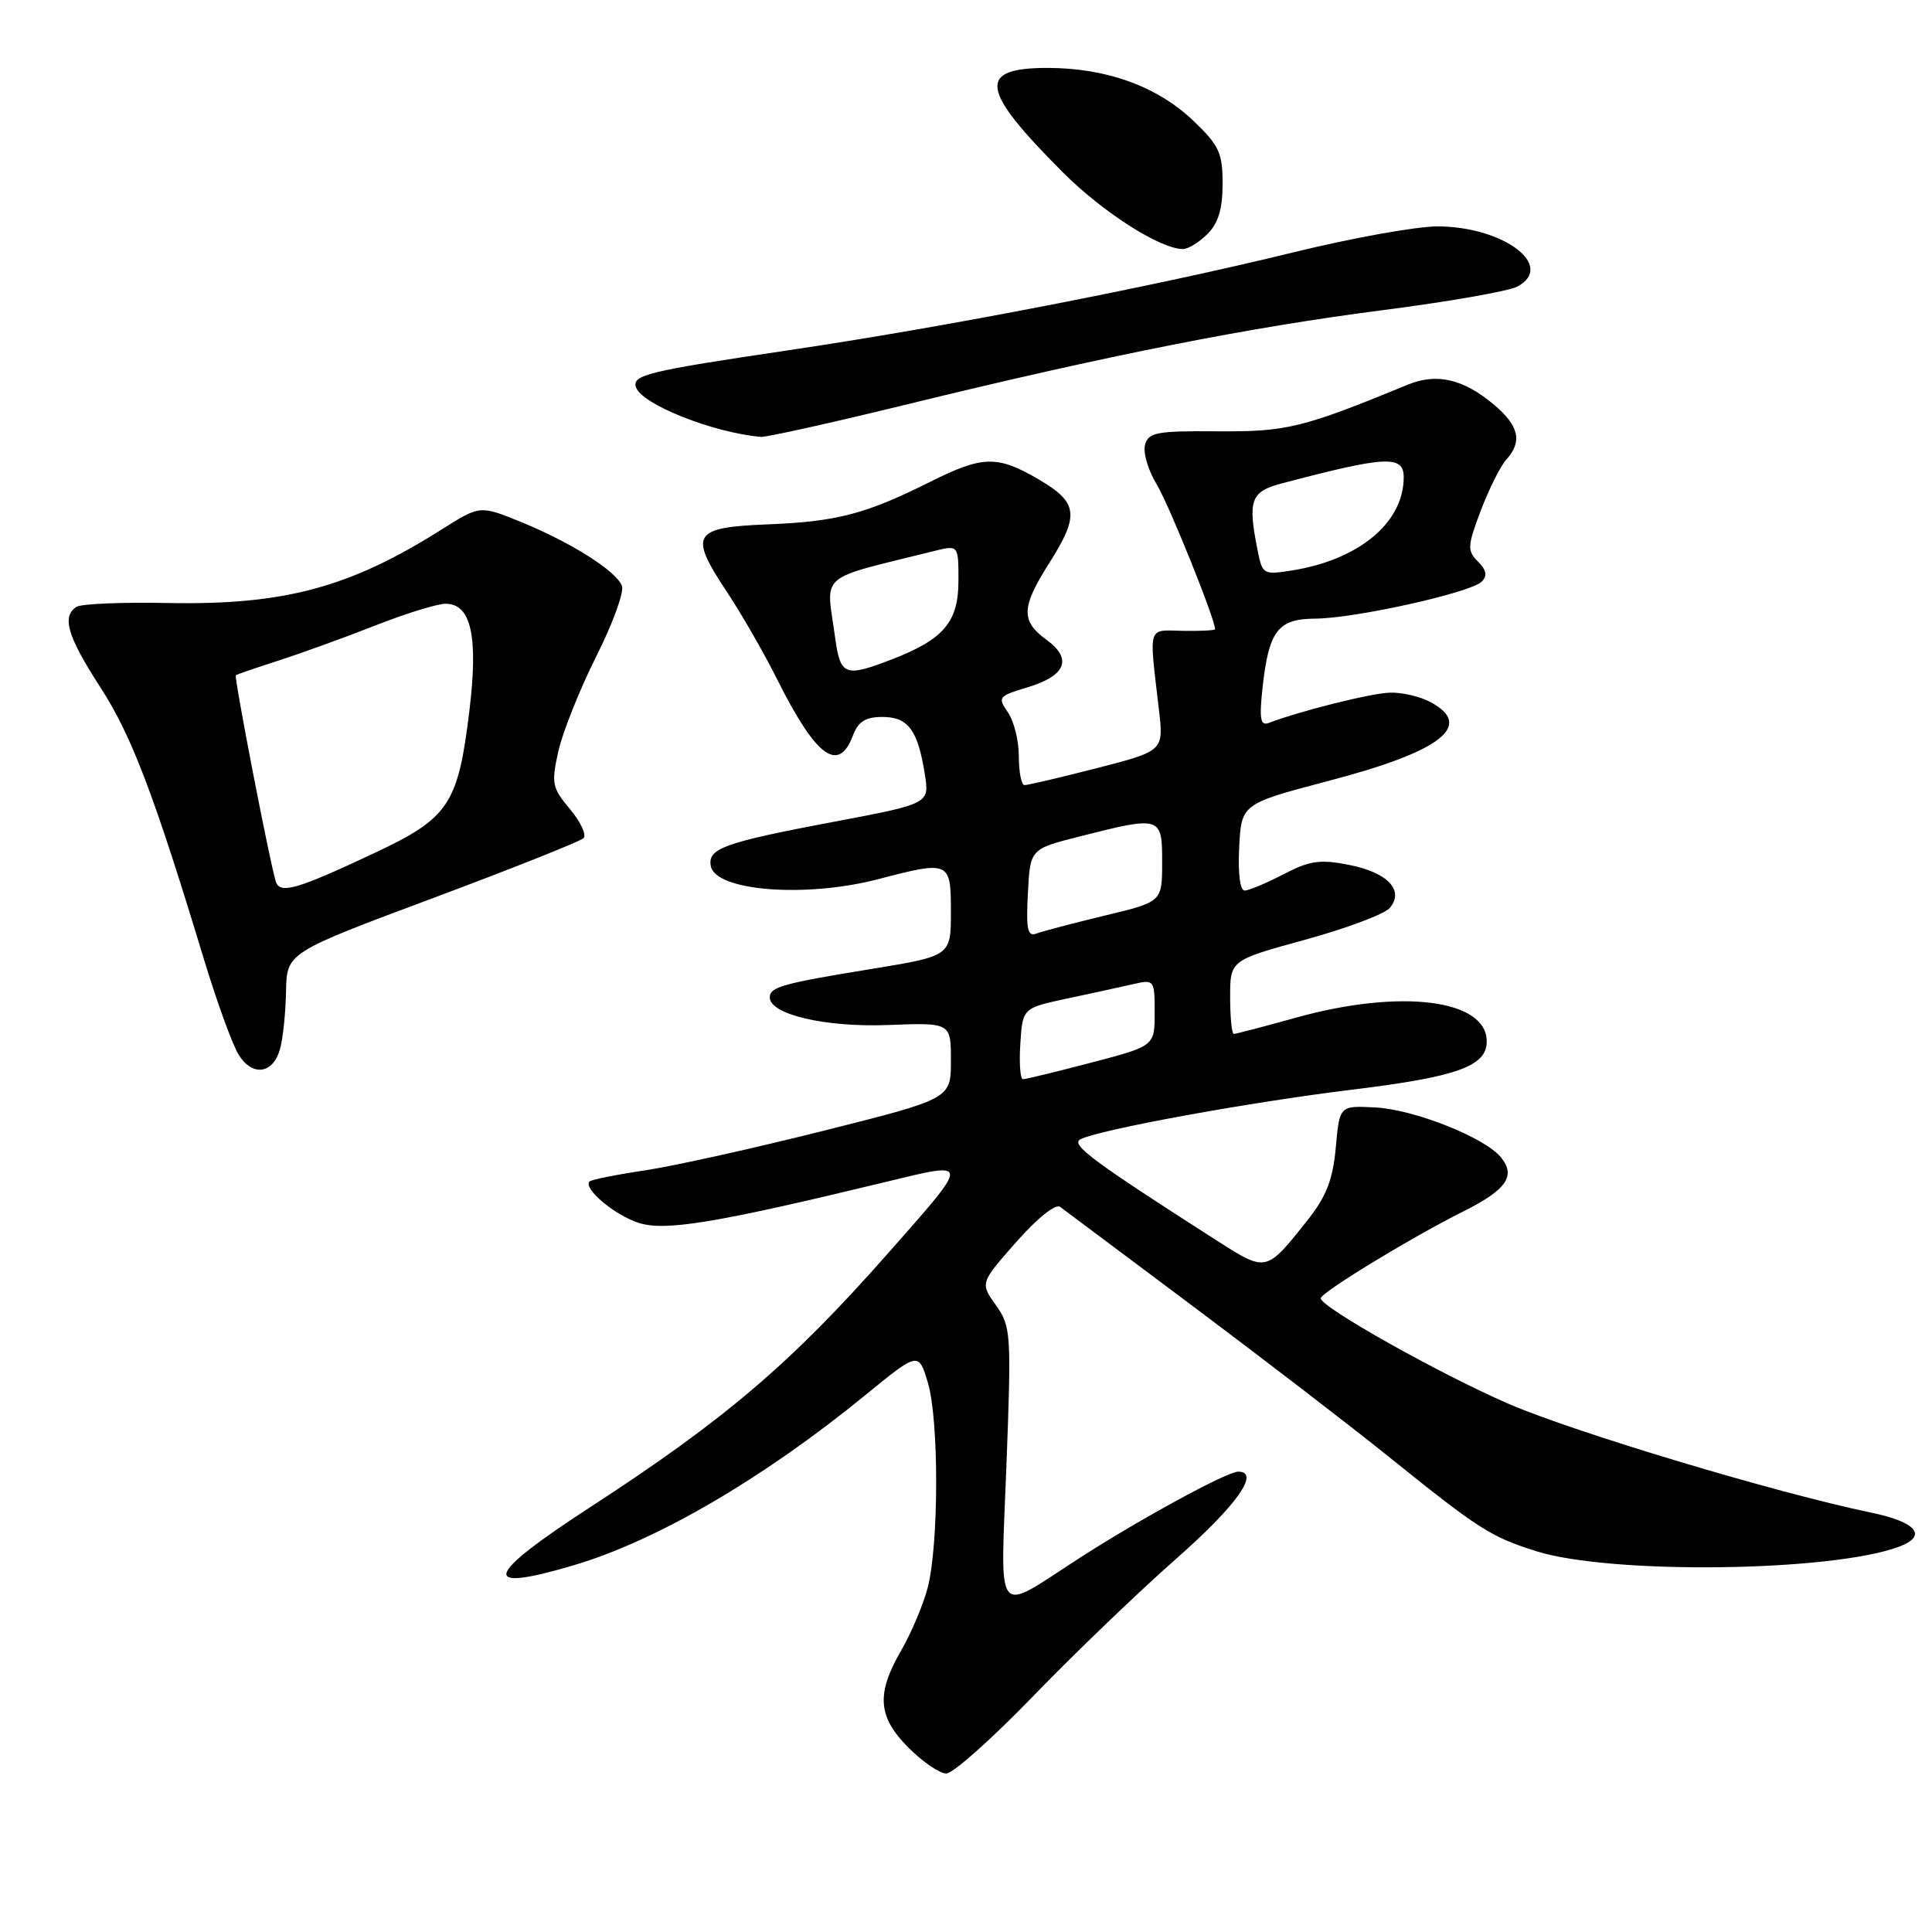 <?xml version="1.0" encoding="UTF-8" standalone="no"?>
<!DOCTYPE svg PUBLIC "-//W3C//DTD SVG 1.1//EN" "http://www.w3.org/Graphics/SVG/1.1/DTD/svg11.dtd" >
<svg xmlns="http://www.w3.org/2000/svg" xmlns:xlink="http://www.w3.org/1999/xlink" version="1.1" viewBox="0 0 256 256">
 <g >
 <path fill="currentColor"
d=" M 136.90 224.75 C 142.35 219.11 150.90 210.90 155.90 206.50 C 163.85 199.50 167.05 195.00 164.07 195.00 C 162.59 195.00 151.14 201.23 143.10 206.41 C 131.61 213.82 132.57 215.03 133.36 194.10 C 134.02 176.64 133.96 175.75 131.96 172.94 C 129.87 170.01 129.87 170.01 134.66 164.57 C 137.46 161.40 139.88 159.46 140.48 159.92 C 141.04 160.35 148.93 166.25 158.00 173.03 C 167.07 179.82 178.78 188.81 184.00 193.01 C 195.96 202.64 197.51 203.63 203.56 205.54 C 213.44 208.66 242.86 208.29 251.70 204.92 C 255.46 203.49 253.93 201.67 247.93 200.43 C 235.37 197.82 208.65 189.80 199.91 186.02 C 190.83 182.09 175.00 173.20 175.00 172.03 C 175.00 171.28 187.03 163.95 193.80 160.57 C 199.64 157.65 200.92 155.82 198.86 153.33 C 196.70 150.70 187.31 146.99 182.19 146.74 C 177.50 146.50 177.50 146.50 177.00 152.04 C 176.61 156.31 175.76 158.51 173.29 161.64 C 167.77 168.60 167.83 168.59 161.31 164.43 C 144.81 153.87 141.84 151.67 143.15 150.97 C 145.53 149.70 165.51 146.05 179.21 144.38 C 193.08 142.69 197.00 141.28 197.00 138.00 C 197.00 132.41 185.61 130.99 171.74 134.84 C 167.47 136.03 163.76 137.00 163.49 137.00 C 163.22 137.00 163.00 134.80 163.00 132.12 C 163.00 127.24 163.00 127.24 172.97 124.51 C 178.46 123.00 183.49 121.11 184.16 120.30 C 186.11 117.96 183.87 115.61 178.75 114.60 C 174.90 113.84 173.54 114.04 170.06 115.85 C 167.79 117.03 165.48 118.00 164.92 118.00 C 164.31 118.00 164.02 115.69 164.20 112.25 C 164.50 106.51 164.50 106.51 176.23 103.42 C 191.01 99.54 195.36 96.14 189.53 93.02 C 188.17 92.29 185.76 91.73 184.18 91.78 C 181.70 91.85 172.43 94.16 168.12 95.79 C 167.02 96.21 166.85 95.29 167.28 91.25 C 168.11 83.58 169.30 82.00 174.29 81.97 C 179.55 81.94 194.86 78.54 196.33 77.07 C 197.11 76.29 196.97 75.55 195.84 74.41 C 194.40 72.97 194.43 72.37 196.21 67.66 C 197.29 64.82 198.80 61.79 199.58 60.92 C 201.76 58.50 201.29 56.42 197.92 53.59 C 193.91 50.22 190.37 49.40 186.57 50.96 C 172.61 56.70 170.52 57.22 161.36 57.15 C 153.21 57.09 152.16 57.29 151.72 58.96 C 151.45 60.00 152.14 62.34 153.26 64.17 C 154.87 66.80 161.00 82.00 161.00 83.37 C 161.00 83.53 159.09 83.63 156.75 83.59 C 151.99 83.49 152.24 82.69 153.56 94.00 C 154.20 99.50 154.20 99.50 145.35 101.78 C 140.48 103.03 136.16 104.04 135.75 104.03 C 135.34 104.01 135.00 102.30 135.00 100.22 C 135.00 98.14 134.35 95.51 133.54 94.37 C 132.17 92.40 132.30 92.23 136.10 91.09 C 141.25 89.55 142.15 87.31 138.66 84.77 C 135.25 82.29 135.31 80.48 139.00 74.66 C 143.07 68.24 142.87 66.60 137.66 63.54 C 132.14 60.31 130.24 60.35 123.22 63.86 C 114.73 68.11 110.87 69.12 101.75 69.48 C 91.77 69.88 91.23 70.76 96.32 78.43 C 98.24 81.32 101.26 86.57 103.02 90.10 C 108.12 100.29 111.10 102.50 113.00 97.50 C 113.72 95.60 114.67 95.00 116.94 95.00 C 120.34 95.00 121.62 96.74 122.55 102.62 C 123.16 106.50 123.16 106.50 110.33 108.92 C 95.90 111.65 93.74 112.43 94.19 114.77 C 94.83 118.07 106.74 119.00 116.34 116.50 C 125.85 114.02 126.00 114.09 126.00 120.84 C 126.00 126.67 126.00 126.67 115.43 128.40 C 103.70 130.31 102.00 130.78 102.00 132.16 C 102.00 134.42 109.35 136.14 117.64 135.82 C 126.00 135.50 126.00 135.50 126.00 140.54 C 126.00 145.59 126.00 145.59 109.25 149.80 C 100.04 152.12 89.36 154.49 85.53 155.07 C 81.69 155.64 78.36 156.31 78.12 156.55 C 77.22 157.45 81.36 160.96 84.58 162.02 C 88.08 163.18 94.72 162.09 117.21 156.65 C 128.70 153.87 128.68 153.58 117.69 166.04 C 104.81 180.65 96.12 188.06 78.25 199.68 C 64.10 208.87 63.46 211.13 76.07 207.39 C 87.06 204.12 101.13 195.91 114.61 184.90 C 121.71 179.10 121.71 179.10 122.95 183.22 C 124.43 188.17 124.41 204.73 122.91 210.42 C 122.32 212.67 120.75 216.38 119.42 218.68 C 116.07 224.46 116.30 227.50 120.40 231.60 C 122.27 233.47 124.52 235.00 125.39 235.00 C 126.27 235.00 131.45 230.39 136.90 224.75 Z  M 37.11 138.99 C 37.49 137.62 37.85 134.19 37.90 131.37 C 38.00 126.24 38.00 126.24 57.25 119.05 C 67.84 115.09 76.86 111.50 77.31 111.07 C 77.75 110.64 76.95 108.91 75.53 107.22 C 73.15 104.38 73.03 103.82 73.99 99.52 C 74.57 96.98 76.82 91.34 79.00 86.99 C 81.19 82.65 82.72 78.44 82.41 77.63 C 81.65 75.66 75.70 71.89 69.05 69.17 C 63.60 66.95 63.60 66.95 58.55 70.14 C 46.31 77.88 37.64 80.20 22.13 79.90 C 16.19 79.78 10.80 80.01 10.16 80.40 C 8.14 81.65 8.92 84.31 13.29 91.06 C 17.42 97.42 20.40 105.26 26.99 127.00 C 28.74 132.78 30.84 138.54 31.65 139.81 C 33.49 142.69 36.19 142.29 37.11 138.99 Z  M 120.31 53.55 C 146.87 47.06 165.51 43.37 183.28 41.09 C 191.92 39.98 199.92 38.58 201.06 37.97 C 206.16 35.24 199.20 30.00 190.45 30.00 C 187.67 30.00 179.12 31.54 171.45 33.42 C 152.77 38.00 125.30 43.33 104.36 46.43 C 85.83 49.18 83.73 49.69 84.27 51.31 C 85.03 53.58 94.47 57.33 100.81 57.89 C 101.54 57.95 110.31 56.00 120.31 53.55 Z  M 160.00 31.00 C 161.43 29.57 162.00 27.67 162.00 24.35 C 162.00 20.23 161.54 19.26 158.09 15.97 C 153.32 11.43 146.58 9.00 138.79 9.00 C 129.43 9.00 129.86 11.86 140.86 22.86 C 146.14 28.14 153.75 33.00 156.75 33.00 C 157.44 33.00 158.90 32.10 160.00 31.00 Z  M 135.20 138.29 C 135.50 133.57 135.50 133.57 141.50 132.29 C 144.80 131.59 148.74 130.73 150.25 130.38 C 152.93 129.77 153.00 129.86 153.00 134.17 C 153.00 138.60 153.00 138.60 144.61 140.80 C 139.99 142.01 135.92 143.00 135.55 143.00 C 135.19 143.00 135.03 140.88 135.20 138.29 Z  M 136.20 118.38 C 136.50 112.50 136.50 112.50 143.00 110.85 C 153.85 108.09 154.00 108.14 153.99 114.25 C 153.99 119.50 153.99 119.50 146.38 121.32 C 142.20 122.33 138.13 123.40 137.33 123.70 C 136.16 124.15 135.95 123.16 136.20 118.38 Z  M 110.64 84.36 C 109.46 75.77 108.15 76.90 123.75 73.02 C 127.00 72.21 127.00 72.21 127.00 76.93 C 127.00 82.41 125.07 84.70 118.23 87.35 C 111.91 89.79 111.35 89.57 110.64 84.36 Z  M 166.65 72.98 C 165.31 66.31 165.72 65.15 169.75 64.08 C 183.65 60.40 186.00 60.28 186.00 63.25 C 185.99 69.24 180.10 74.16 171.24 75.58 C 167.41 76.19 167.27 76.11 166.65 72.98 Z  M 36.55 116.82 C 35.81 114.60 30.98 89.68 31.25 89.47 C 31.39 89.36 33.98 88.47 37.00 87.50 C 40.02 86.52 45.77 84.44 49.78 82.86 C 53.78 81.29 57.95 80.00 59.05 80.00 C 62.43 80.00 63.39 84.32 62.20 94.15 C 60.70 106.57 59.49 108.39 49.68 113.00 C 39.33 117.87 37.12 118.51 36.55 116.82 Z "/>
</g>
</svg>